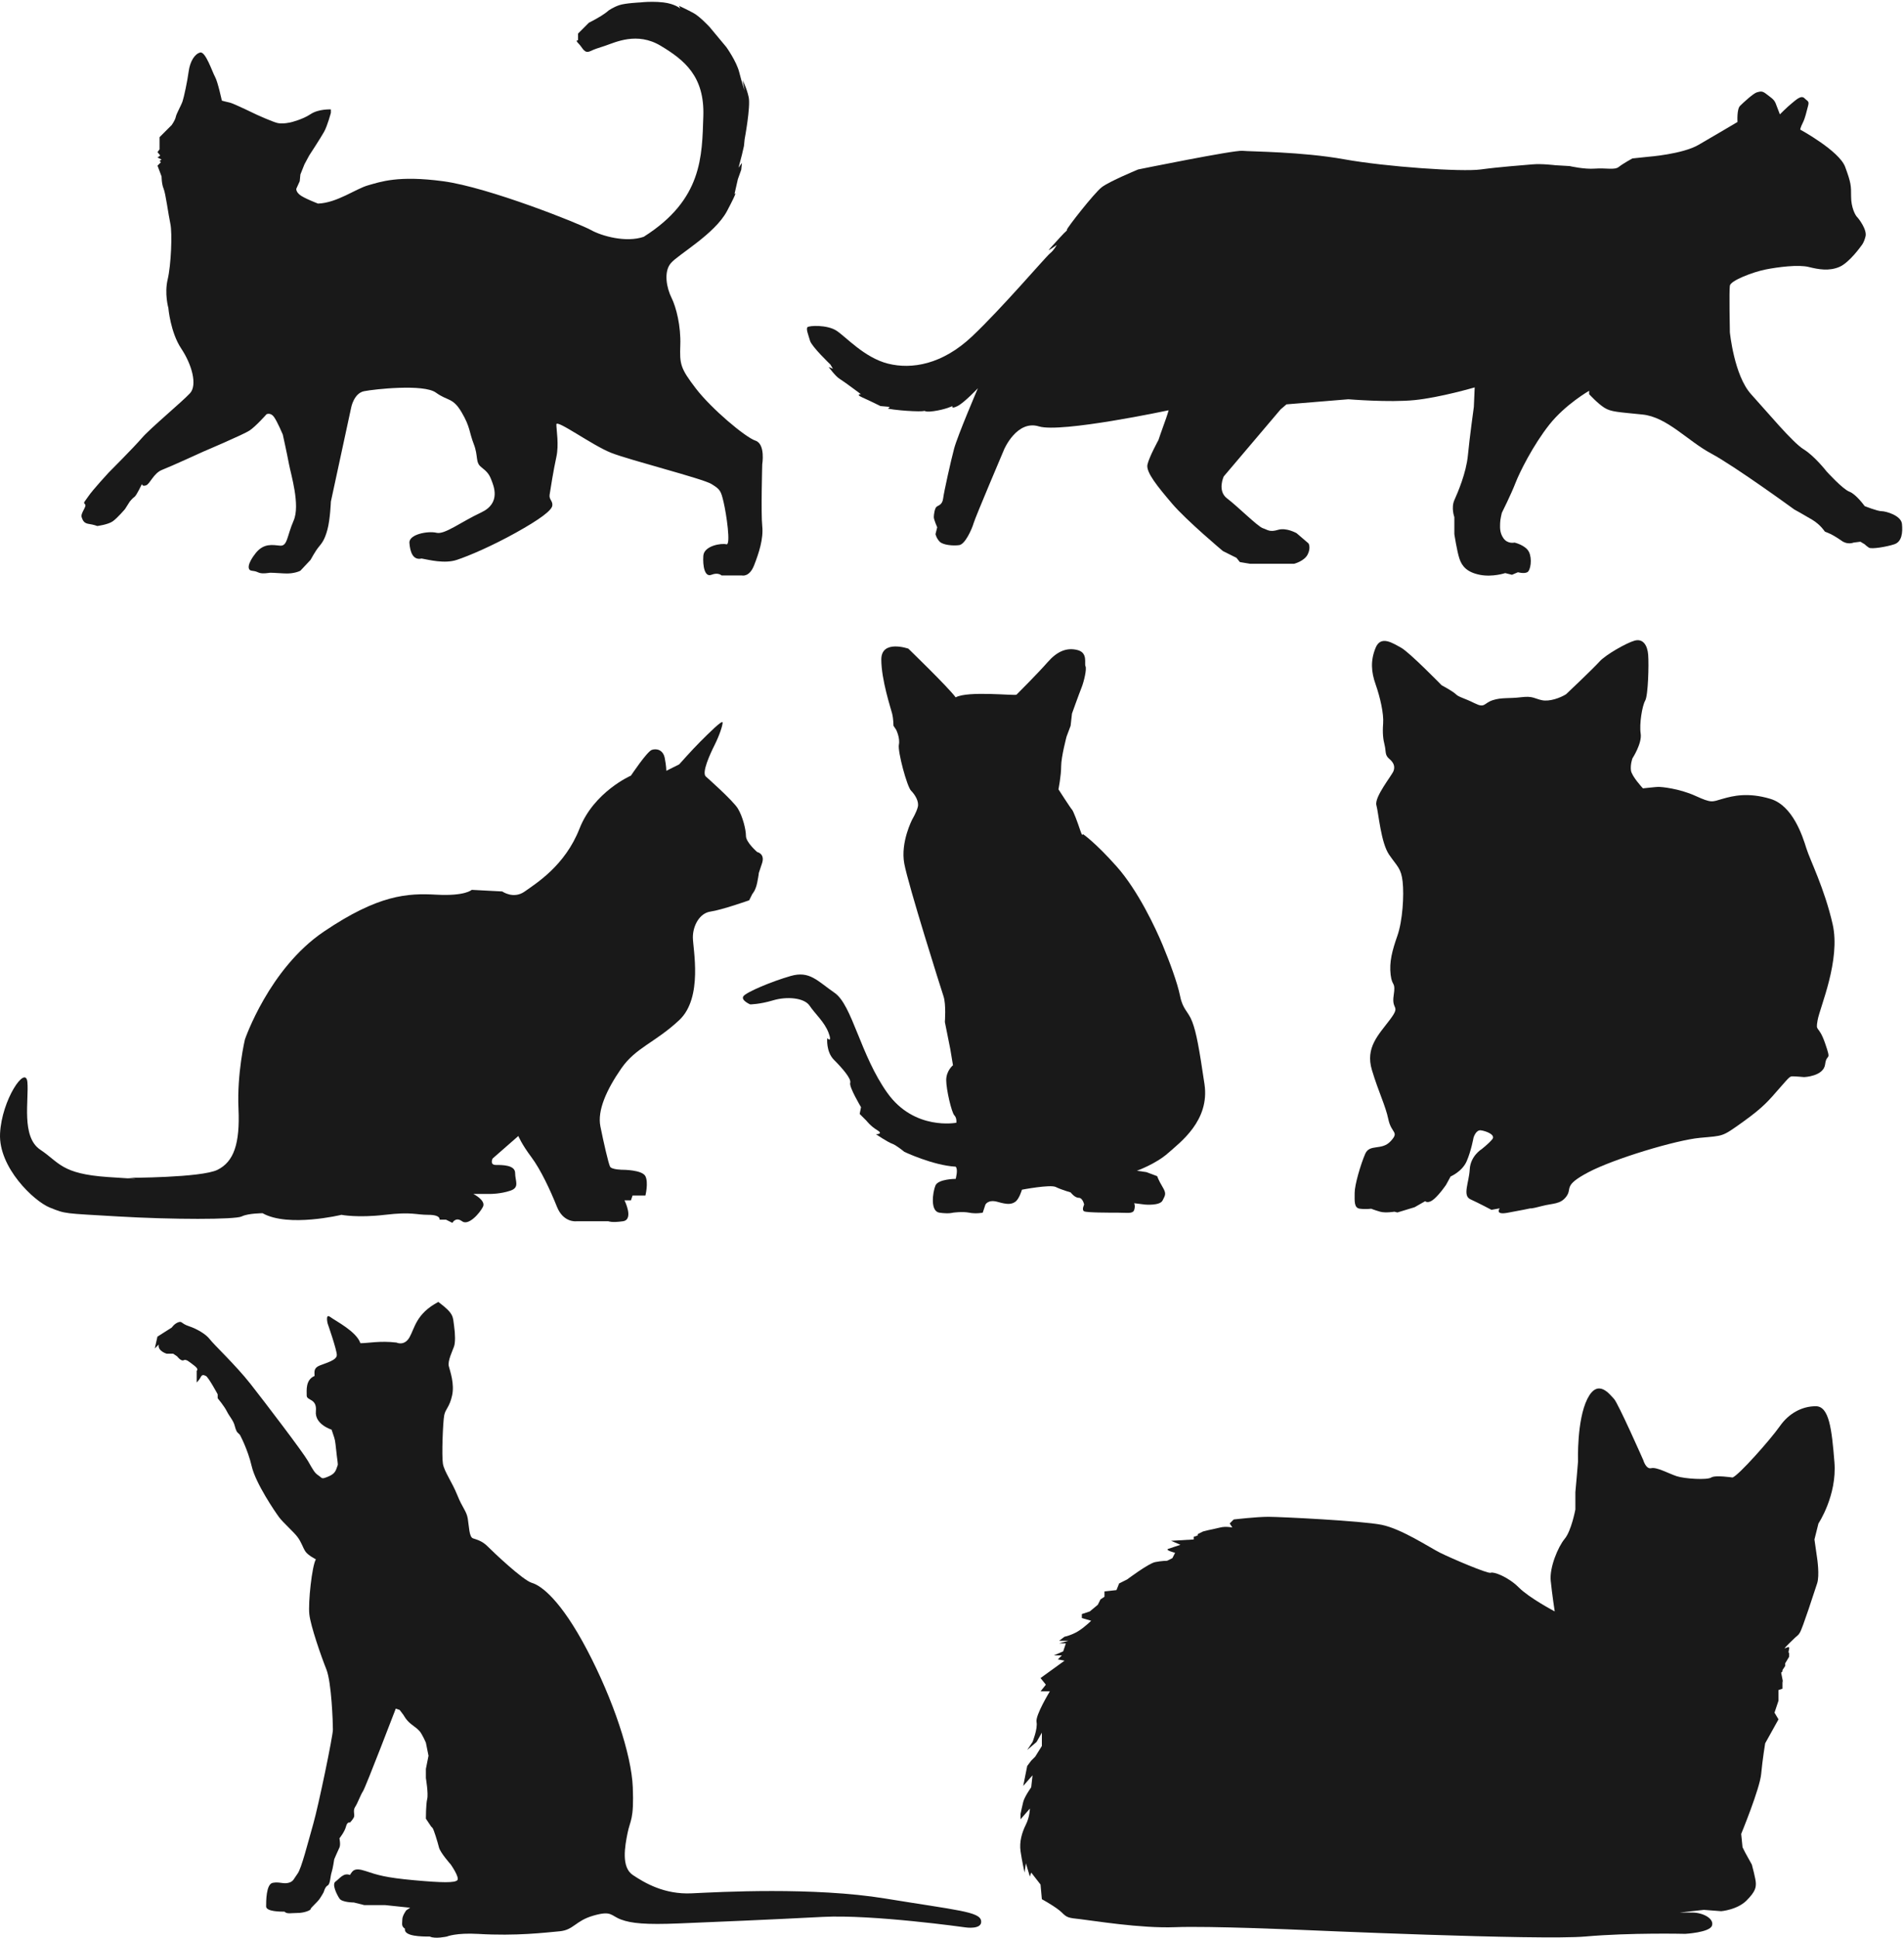 <?xml version="1.0" encoding="UTF-8" standalone="no"?>
<svg
   xmlns:dc="http://purl.org/dc/elements/1.1/"
   xmlns:cc="http://creativecommons.org/ns#"
   xmlns:rdf="http://www.w3.org/1999/02/22-rdf-syntax-ns#"
   xmlns:svg="http://www.w3.org/2000/svg"
   xmlns="http://www.w3.org/2000/svg"
   viewBox="0 0 2404 2445.947"
   height="2445.947"
   width="2404"
   xml:space="preserve"
   id="svg2"
   version="1.1"><defs
     id="defs6"><clipPath
       id="clipPath20"
       clipPathUnits="userSpaceOnUse"><path
         id="path18"
         d="M 0,0 H 14414 V 14665.7 H 0 Z" /></clipPath></defs><g
     transform="matrix(1.333,0,0,-1.333,0,2445.947)"
     id="g10"><g
       transform="scale(0.125)"
       id="g12"><g
         id="g14"><g
           clip-path="url(#clipPath20)"
           id="g16"><path
             id="path22"
             style="fill:#191919;fill-opacity:1;fill-rule:nonzero;stroke:none"
             d="m 3003.88,4508.77 c 0,0 59.53,-29.74 99.23,39.73 39.69,69.47 49.61,178.6 218.3,267.9 119.08,-89.3 109.15,-109.13 119.08,-178.6 9.92,-69.48 9.92,-129.03 0,-158.77 -9.93,-29.74 -49.63,-109.13 -39.7,-148.86 9.92,-39.65 44.66,-133.91 24.81,-223.29 -19.85,-89.3 -49.61,-99.21 -59.54,-148.78 -9.92,-49.64 -19.85,-307.63 -9.92,-367.19 9.92,-59.48 69.46,-138.86 109.15,-238.16 39.69,-99.21 69.46,-119.04 79.38,-178.59 9.92,-59.48 9.92,-138.87 39.69,-148.78 29.77,-10 69.46,-19.91 109.15,-59.56 39.69,-39.73 267.92,-257.98 337.37,-277.89 69.47,-19.83 218.3,-128.95 416.76,-506.06 198.46,-377.02 337.38,-793.78 347.29,-1041.85 9.93,-248.067 -19.84,-248.067 -39.68,-347.282 -19.85,-99.211 -49.62,-257.98 39.68,-317.543 89.31,-59.558 238.15,-148.855 446.53,-138.945 208.38,9.914 922.82,49.648 1468.57,-39.652 545.74,-89.297 714.44,-99.211 724.36,-168.684 9.92,-69.473 -119.07,-49.648 -119.07,-49.648 0,0 -704.52,99.214 -1081.59,79.386 C 5856.67,137.828 5390.3,118 5142.23,108.086 c -248.06,-9.992 -357.21,0 -436.6,29.742 -79.38,29.738 -69.45,69.473 -208.38,29.738 C 4358.33,127.914 4348.41,58.441 4239.26,48.527 4130.11,38.613 3912.84,11.672 3624.05,28.699 3455.36,38.613 3385.91,8.793 3385.91,8.793 c 0,0 -89.31,-19.824 -129,0 -59.54,0 -198.46,0 -188.53,59.563 -29.77,19.824 -19.85,39.73 -19.85,69.472 0,29.738 29.77,69.473 29.77,69.473 l 29.77,19.824 -188.53,19.828 h -158.77 l -79.38,19.906 c 0,0 -89.31,0 -109.14,29.739 -19.86,29.742 -59.55,109.125 -29.77,128.953 29.77,19.906 59.53,69.472 109.15,49.644 19.84,29.743 29.76,59.563 119.07,29.743 89.3,-29.743 148.84,-49.567 367.14,-69.473 218.3,-19.828 307.61,-19.828 327.45,0 19.84,19.906 -49.62,119.117 -49.62,119.117 0,0 -79.38,89.301 -89.3,128.953 -9.92,39.731 -39.69,138.945 -49.61,148.86 -9.93,9.91 -9.93,9.91 -9.93,9.91 l -39.69,59.562 c 0,0 0,109.123 9.93,148.853 9.92,39.66 -9.93,158.78 -9.93,158.78 v 69.47 l 19.85,99.21 -19.85,99.21 c 0,0 -29.77,69.48 -49.61,89.3 -19.85,19.83 -19.85,19.83 -59.53,49.65 -39.7,29.74 -59.55,69.47 -59.55,69.47 l -29.76,39.65 -29.77,9.92 c 0,0 -228.22,-595.36 -248.07,-625.09 -19.85,-29.83 -39.69,-89.31 -59.53,-119.126 -19.85,-29.738 0,-59.559 -9.93,-79.387 -9.92,-19.824 -29.76,-39.652 -29.76,-39.652 0,0 -19.86,9.914 -29.78,-29.82 -9.92,-39.653 -49.6,-89.297 -49.6,-89.297 0,0 9.91,-49.567 0,-69.473 -9.93,-19.828 -39.7,-89.301 -39.7,-89.301 0,0 -9.92,-69.39 -19.85,-99.211 -9.92,-29.738 -9.92,-89.3 -29.76,-99.21 -19.85,-9.915 -29.77,-49.649 -29.77,-49.649 0,0 -9.92,-19.824 -29.78,-49.566 -19.84,-29.739 -69.45,-69.473 -69.45,-79.387 0,-9.91 -49.62,-29.738 -99.23,-29.738 -49.61,0 -79.38,-9.993 -99.23,9.914 -29.76,0 -138.91,0 -138.91,39.652 0,39.734 0,168.684 49.61,178.598 49.62,9.914 79.38,-9.914 119.07,0 39.7,9.914 39.7,29.82 69.46,69.472 29.77,39.735 79.39,238.157 119.07,377.102 39.7,138.869 148.85,664.829 148.85,714.399 0,49.64 -9.93,357.19 -49.62,456.48 -39.69,99.22 -119.07,327.46 -128.99,416.76 -9.92,89.3 19.84,367.11 49.61,416.76 0,0 -59.53,29.74 -79.38,59.48 -19.85,29.82 -29.77,69.47 -59.54,109.2 -29.76,39.66 -109.15,109.13 -138.91,148.78 -29.77,39.73 -178.62,258.06 -208.38,387.02 -29.77,129.03 -89.31,238.15 -89.31,238.15 l -19.84,19.83 c 0,0 -9.93,9.91 -19.85,49.64 -9.92,39.66 -39.69,69.48 -59.54,109.13 -19.84,39.73 -69.45,99.21 -69.45,99.21 v 29.83 c 0,0 -69.47,128.95 -89.31,138.86 -19.84,9.91 -29.77,9.91 -39.69,-9.91 -9.92,-19.83 -29.77,-39.66 -29.77,-39.66 v 89.3 c 0,0 19.85,9.92 -19.85,39.66 -39.68,29.82 -59.53,49.64 -79.37,39.73 -19.85,-9.91 -49.62,29.74 -49.62,29.74 l -29.77,19.83 h -49.62 c 0,0 -69.45,19.9 -59.53,69.47 -9.92,-9.92 -29.76,-29.74 -29.76,-29.74 l 19.84,89.3 109.15,69.47 c 0,0 19.84,29.74 49.61,39.65 29.78,9.92 19.85,-9.91 79.39,-29.74 59.53,-19.82 128.99,-59.56 158.76,-99.21 29.77,-39.73 198.45,-198.5 307.61,-337.37 109.14,-138.94 396.9,-516.05 436.6,-585.44 39.68,-69.47 49.61,-89.38 79.38,-109.21 29.77,-19.82 19.84,-29.73 69.46,-9.91 49.61,19.83 59.54,39.73 69.45,69.47 9.93,29.74 9.93,9.92 0,89.3 -9.91,79.39 -9.91,109.13 -19.84,138.95 -9.92,29.74 -19.85,59.48 -19.85,59.48 0,0 -128.99,39.73 -119.07,138.94 9.92,99.21 -69.45,79.39 -69.45,119.04 0,39.73 -9.93,119.12 59.53,148.86 0,29.82 -9.93,59.56 39.68,79.39 49.62,19.9 129,39.73 129,79.38 0,39.73 -69.45,238.16 -69.45,238.16 0,0 -19.85,79.38 19.84,49.65 39.7,-29.82 198.46,-109.21 228.22,-198.51 59.55,0 148.84,19.83 272.88,4.96" /><path
             id="path24"
             style="fill:#191919;fill-opacity:1;fill-rule:nonzero;stroke:none"
             d="m 13128.4,3486.34 c 0,0 -131.3,20.15 -161.5,0 -30.3,-20.22 -201.9,-10.07 -262.4,10.08 -60.6,20.22 -151.5,70.67 -191.8,60.6 -40.4,-10.16 -60.5,60.52 -60.5,60.52 0,0 -191.8,434.02 -222.1,464.32 -30.3,30.3 -121.2,161.49 -201.9,0 -80.7,-161.49 -70.7,-464.32 -70.7,-474.4 0,-10.07 -20.1,-232.16 -20.1,-232.16 v -131.19 c 0,0 -30.3,-161.49 -80.8,-222.09 -50.5,-60.52 -116,-216.97 -106,-317.94 10.1,-100.97 30.3,-232.17 30.3,-232.17 0,0 -191.8,100.98 -272.5,181.72 -80.7,80.75 -191.8,121.12 -212,111.05 -20.2,-10.16 -302.8,110.96 -383.5,151.33 -80.8,40.38 -292.8,181.72 -444.2,212.02 -151.4,30.22 -767.07,60.52 -857.89,60.52 -90.9,0 -262.46,-20.15 -262.46,-20.15 l -30.3,-30.3 20.22,-30.3 c 0,0 -50.52,10.08 -90.89,0 -40.38,-10.07 -90.82,-20.14 -90.82,-20.14 l -40.37,-10.08 -40.38,-20.22 v -10.08 l -30.29,-10.15 v -20.15 l -171.57,-10.07 70.67,-30.3 c 0,0 -60.6,-20.22 -90.89,-30.3 -30.23,-10.07 50.52,-30.3 50.52,-30.3 l -20.23,-40.37 -40.37,-20.15 c 0,0 -40.37,0 -90.82,-10.07 -50.44,-10.15 -212.01,-131.27 -212.01,-131.27 l -60.52,-30.3 -20.23,-50.44 -90.82,-10.08 v -40.37 l -30.29,-20.23 -20.15,-40.37 -60.6,-50.45 -60.52,-20.14 v -30.3 l 70.67,-20.23 c 0,0 -50.52,-50.44 -100.97,-80.74 -50.44,-30.3 -100.97,-40.37 -100.97,-40.37 l -40.37,-30.3 h 70.67 l -70.67,-20.15 h 50.52 l -20.22,-60.6 -70.64,-30.22 h 60.56 l -30.29,-30.3 50.44,-10.07 -181.65,-131.27 40.37,-50.45 -40.37,-50.44 h 70.65 c 0,0 -111.02,-181.72 -100.94,-232.16 10.1,-50.45 -30.28,-151.42 -30.28,-151.42 l -40.36,-60.6 70.64,60.6 40.38,70.67 v -100.97 l -50.46,-80.74 -30.29,-30.3 -30.27,-40.37 -30.29,-151.34 70.65,80.74 -10.09,-90.9 c 0,0 -50.47,-70.59 -60.56,-110.96 -4.16,-16.71 -8.33,-35.096 -11.79,-50.928 -4.91,-22.543 -8.4,-39.972 -8.4,-39.972 v -40.371 l 70.66,80.746 c 0,0 0,-60.52 -30.28,-121.117 -30.28,-60.52 -50.47,-131.192 -40.38,-201.864 10.1,-70.672 30.28,-161.488 30.28,-161.488 l 10.1,70.668 30.28,-100.969 10.09,30.301 70.66,-90.82 10.09,-111.043 c 0,0 111.04,-60.602 151.41,-100.973 40.38,-40.371 50.45,-40.371 141.27,-50.445 90.9,-10.075 454.25,-70.672 716.71,-60.598 262.38,10.152 948.79,-20.148 948.79,-20.148 0,0 1816.86,-80.742 2159.96,-50.445 343.2,30.219 757.1,20.148 757.1,20.148 0,0 181.6,10.07 201.9,60.598 20.1,50.446 -60.6,100.891 -151.5,100.891 -90.8,0 -90.8,0 -90.8,0 l 181.7,20.227 131.2,-10.075 c 0,0 121.1,10.075 191.7,80.746 70.7,70.59 70.7,100.891 70.7,131.192 0,30.297 -30.3,141.262 -30.3,141.262 l -50.4,90.898 -20.2,40.375 -10.1,100.891 c 0,0 141.3,343.204 151.4,454.254 10.1,111.04 30.3,232.16 30.3,232.16 l 101,181.63 -30.3,50.53 30.3,90.82 v 80.74 l 30.2,10.07 v 60.6 c 0,0 10.1,-40.37 0,10.07 -10.1,50.45 -10.1,50.45 -10.1,50.45 l 10.1,10.16 v 10.07 l 20.2,30.3 v 20.15 l 30.3,50.44 v 30.3 c 0,0 -10.2,-10.08 0,30.3 10.1,40.37 -80.7,-40.38 0,40.37 80.7,80.75 60.5,50.45 80.7,80.75 20.2,30.29 111,312.9 131.2,373.42 20.3,60.6 0,191.79 0,191.79 l -20.2,141.34 30.3,121.12 c 0,0 141.4,211.94 121.1,464.33 -20.1,252.3 -40.3,423.87 -141.2,423.87 -101,0 -201.9,-50.45 -272.6,-151.34 -70.6,-100.97 -312.9,-373.51 -358.3,-388.62" /><path
             id="path26"
             style="fill:#191919;fill-opacity:1;fill-rule:nonzero;stroke:none"
             d="m 2409.68,13137.1 c 0,0 -107.75,41 -138.55,66.7 -30.79,25.7 -25.65,46.2 -25.65,46.2 l 25.65,56.4 5.14,51.3 30.79,77 35.92,66.7 c 0,0 87.23,133.4 112.88,179.6 25.66,46.2 51.32,143.7 51.32,143.7 v 25.7 c 0,0 -92.36,5.1 -153.95,-36 -61.57,-41 -148.8,-61.5 -148.8,-61.5 0,0 -61.58,-15.4 -102.63,-5.2 -41.05,10.3 -153.94,61.6 -153.94,61.6 0,0 -179.6,87.2 -205.26,92.4 -25.66,5.1 -61.58,15.4 -61.58,15.4 0,0 -30.79,143.6 -51.31,179.6 -20.53,35.9 -71.84,195 -112.9,184.7 -41.05,-10.3 -76.97,-66.7 -87.23,-143.7 -10.26,-77 -35.92,-195 -46.19,-225.8 -10.25,-30.8 -46.18,-92.3 -51.31,-118 -5.13,-25.6 -30.79,-61.6 -30.79,-61.6 l -92.36,-92.3 v -92.4 l -15.4,-20.5 20.53,-25.7 -20.53,-15.4 30.79,-15.4 -15.39,-10.2 10.26,-10.3 -25.66,-25.7 30.79,-82.1 c 0,0 0,-56.4 15.39,-92.3 15.4,-35.9 35.92,-195 51.32,-266.9 15.4,-71.8 5.13,-313 -20.53,-420.7 -25.65,-107.8 5.13,-215.6 5.13,-215.6 0,0 15.4,-184.7 97.51,-307.8 82.1,-123.2 123.15,-277.1 66.7,-338.7 -56.45,-61.6 -302.75,-266.8 -364.32,-338.7 -61.59,-71.8 -251.45,-261.7 -251.45,-261.7 0,0 -123.152,-133.4 -153.941,-179.6 -30.789,-46.2 -41.055,-46.2 -25.656,-61.6 15.394,-15.4 -35.922,-66.7 -25.66,-97.5 10.261,-30.8 20.527,-46.2 56.445,-51.3 35.922,-5.1 61.578,-15.4 61.578,-15.4 0,0 82.102,10.3 118.019,35.9 35.922,25.7 92.372,92.4 92.372,92.4 l 35.918,56.5 c 0,0 20.525,25.6 35.925,35.9 15.39,10.2 56.45,97.5 56.45,97.5 0,0 0,-20.6 30.78,-10.3 30.79,10.3 56.44,92.4 123.16,118 66.7,25.7 313.01,138.6 313.01,138.6 0,0 302.76,128.3 348.94,159.1 46.18,30.7 128.29,123.1 128.29,123.1 0,0 30.78,15.4 56.44,-20.5 25.66,-35.9 66.71,-133.4 66.71,-133.4 0,0 30.79,-138.6 46.18,-220.7 15.4,-82.1 87.24,-313 35.93,-431 -51.32,-118 -46.19,-195 -102.64,-189.9 -56.44,5.1 -123.16,20.5 -184.73,-56.4 -61.57,-77 -66.71,-128.3 -30.79,-133.4 35.92,-5.2 30.79,-5.2 56.45,-15.4 25.66,-10.3 82.1,0 82.1,0 0,0 30.79,0 107.76,-5.2 76.98,-5.1 123.16,20.6 123.16,20.6 l 76.96,82 c 0,0 35.93,66.8 61.59,97.5 25.65,30.8 46.18,56.5 66.7,133.5 20.53,76.9 25.66,210.4 25.66,210.4 l 153.94,713.2 c 0,0 20.53,107.8 97.51,123.2 76.96,15.4 451.56,56.4 543.93,-10.3 92.36,-66.7 128.28,-35.9 194.98,-148.8 66.72,-112.9 56.45,-148.8 92.37,-241.2 35.92,-92.3 10.27,-138.5 56.45,-174.4 46.18,-36 61.58,-56.5 76.96,-97.5 15.4,-41.1 76.98,-174.5 -76.96,-246.3 -153.94,-71.9 -277.1,-169.4 -338.68,-154 -61.57,15.4 -210.38,-10.3 -205.25,-77 5.12,-66.7 25.65,-133.4 92.37,-118 56.44,-10.3 174.46,-41 266.83,-10.3 92.36,30.8 261.69,102.7 446.43,205.3 184.73,102.6 271.97,169.4 277.1,205.3 5.14,35.9 -25.66,46.2 -20.53,82.1 5.14,35.9 30.79,195 51.32,287.3 20.52,92.4 0,205.3 0,246.3 0,41.1 271.97,-159 415.64,-215.5 143.68,-56.4 692.75,-195 759.46,-236 66.71,-41.1 71.83,-51.3 92.36,-138.6 20.53,-87.2 56.45,-328.4 20.53,-318.1 -35.92,10.2 -169.33,-10.3 -174.47,-87.3 -5.13,-76.9 10.26,-164.2 61.58,-143.6 51.31,20.5 76.97,-5.2 76.97,-5.2 h 153.94 c 0,0 56.45,-15.4 92.37,77 35.92,92.4 71.84,200.1 61.57,297.6 -10.26,97.5 0,467 0,467 0,0 25.66,153.9 -51.31,179.6 -76.97,25.6 -333.54,241.2 -451.57,395.1 -118.02,154 -123.15,184.7 -118.02,328.4 5.13,143.7 -30.79,287.4 -66.71,359.2 -35.92,71.9 -61.57,195 -5.13,261.7 56.45,66.7 333.54,220.7 425.91,395.1 92.37,174.5 56.45,128.3 56.45,128.3 l 25.65,112.9 25.66,71.9 5.13,51.3 -25.66,-35.9 25.66,97.5 15.4,66.7 5.13,51.3 c 0,0 46.18,246.3 30.79,318.1 -15.4,71.9 -46.19,128.3 -46.19,128.3 l 15.4,-77 c 0,0 -20.53,56.5 -41.05,138.6 -20.53,82.1 -97.5,189.8 -97.5,189.8 l -105.35,126.5 -22.93,27.5 c 0,0 -71.85,77 -118.03,102.6 -46.18,25.7 -112.89,56.5 -112.89,56.5 l 10.26,-20.6 c 0,0 -41.05,36 -128.28,46.2 -58.48,6.9 -116.96,4.6 -149.17,2.3 -15.82,-1.2 -25.3,-2.3 -25.3,-2.3 0,0 -112.9,-5.1 -159.08,-20.5 -46.18,-15.4 -82.1,-41.1 -82.1,-41.1 0,0 -15.39,-15.4 -56.44,-41 -41.06,-25.7 -92.38,-51.3 -92.38,-51.3 l -69.27,-69.3 -12.82,-12.8 v -51.3 c 0,0 -25.66,5.1 5.12,-25.7 30.8,-30.8 41.06,-77 87.24,-56.4 46.18,20.5 35.92,15.4 112.89,41 76.97,25.7 241.18,107.8 420.78,0 179.6,-107.8 333.54,-230.9 323.28,-533.7 -10.26,-302.7 -5.13,-631.1 -451.57,-913.4 -133.42,-46.1 -318.15,5.2 -400.25,51.4 -82.1,46.1 -774.85,323.2 -1118.65,369.4 -343.81,46.2 -477.23,-5.1 -569.59,-30.8 -92.37,-25.6 -236.05,-133.4 -379.73,-138.5" /><path
             id="path28"
             style="fill:#191919;fill-opacity:1;fill-rule:nonzero;stroke:none"
             d="m 13641.3,13697.5 c 0,0 295.5,-160.6 340.5,-282.6 45,-122.1 45,-141.4 45,-224.9 0,-83.5 32,-141.3 44.9,-154.2 12.9,-12.8 77.1,-96.3 64.3,-147.7 -12.9,-51.4 -32.2,-70.7 -32.2,-70.7 0,0 -89.9,-128.5 -167,-160.6 -77.1,-32.1 -154.2,-19.2 -231.3,0 -77,19.3 -231.2,0 -327.6,-19.2 -96.3,-19.3 -263.4,-83.6 -269.8,-122.1 -6.4,-38.6 0,-353.3 0,-353.3 0,0 32.1,-327.6 160.6,-469 128.5,-141.3 314.8,-366.1 398.3,-417.5 83.5,-51.4 173.4,-167.1 173.4,-167.1 0,0 122.1,-134.9 173.5,-154.1 51.4,-19.3 115.6,-109.2 115.6,-109.2 0,0 96.4,-38.6 128.5,-38.6 32.1,0 147.8,-32.1 154.2,-96.3 6.4,-64.3 0,-135 -57.8,-154.2 -57.8,-19.3 -173.5,-38.6 -192.8,-25.7 -19.2,12.8 -32.1,25.7 -32.1,25.7 l -32.1,19.2 -51.4,-6.4 c 0,0 -45,-19.2 -89.9,12.9 -45,32.1 -83.6,51.4 -83.6,51.4 l -44.9,19.2 c 0,0 -32.1,51.4 -96.4,90 -64.2,38.5 -134.9,77.1 -134.9,77.1 0,0 -449.7,327.6 -629.5,423.9 -179.9,96.4 -334,276.3 -520.4,295.5 -186.3,19.3 -237.7,19.3 -289.1,51.4 -51.3,32.2 -115.6,102.8 -115.6,102.8 v 25.7 c 0,0 -179.9,-102.8 -301.9,-256.9 -122,-154.2 -224.9,-359.8 -257,-443.3 -32.1,-83.5 -102.8,-224.8 -102.8,-224.8 0,0 -12.8,-51.4 -12.8,-77.1 0,-25.7 -6.5,-70.7 25.7,-115.7 32.1,-44.9 83.5,-32.1 83.5,-32.1 0,0 83.5,-19.2 109.2,-70.6 25.7,-51.4 12.9,-141.4 -12.8,-154.2 -25.7,-12.9 -70.7,0 -70.7,0 l -45,-19.3 -51.4,12.9 c 0,0 -96.3,-32.2 -192.7,-12.9 -96.3,19.3 -134.9,64.2 -154.1,122.1 -19.3,57.8 -38.6,186.3 -38.6,186.3 v 128.4 c 0,0 -25.7,70.7 0,128.5 25.7,57.8 90,205.6 102.8,340.5 12.8,134.9 45,366.2 45,366.2 l 6.4,147.7 c 0,0 -263.4,-77.1 -456.1,-96.3 -192.8,-19.3 -501.1,6.4 -501.1,6.4 l -468.98,-38.6 -44.93,-38.5 -430.43,-507.5 c 0,0 -51.41,-109.2 25.74,-167 77.07,-57.8 231.21,-212 269.82,-224.9 38.53,-12.8 51.32,-32.1 115.6,-12.8 64.2,19.3 141.34,-25.7 141.34,-25.7 l 89.94,-77.1 c 0,0 19.27,-32.1 -6.47,-83.5 -25.67,-51.4 -102.73,-70.7 -102.73,-70.7 h -334.1 l -77.06,12.9 -25.75,32.1 -102.73,51.4 c 0,0 -276.21,231.3 -385.41,359.7 -109.21,128.5 -199.15,237.7 -186.36,295.5 12.87,57.8 83.55,186.3 83.55,186.3 0,0 25.66,77.1 44.93,128.5 19.26,51.4 32.14,96.4 32.14,96.4 0,0 -815.85,-173.5 -982.87,-122.1 -167.02,51.4 -263.38,-173.4 -263.38,-173.4 0,0 -218.41,-514 -231.26,-558.9 -12.86,-45 -64.24,-160.6 -109.22,-167 -44.96,-6.5 -122.05,0 -147.74,25.6 -25.71,25.7 -32.12,57.9 -32.12,57.9 l 12.84,51.4 c 0,0 -25.69,57.8 -25.69,77 0,19.3 6.42,64.3 19.26,77.1 12.86,12.9 44.97,12.9 51.4,64.3 6.42,51.4 57.82,282.6 83.51,379 25.7,96.3 179.87,456.1 179.87,456.1 0,0 -102.78,-109.2 -154.17,-134.9 -51.39,-25.7 -38.54,0 -38.54,0 0,0 -51.39,-25.7 -141.33,-38.6 -89.94,-12.8 -70.67,12.9 -70.67,12.9 0,0 44.97,-19.3 -89.93,-12.9 -134.91,6.5 -186.29,19.3 -186.29,19.3 l 12.84,12.9 -70.66,6.4 c 0,0 -77.09,38.5 -134.91,64.2 -57.81,25.7 -12.85,25.7 -12.85,25.7 0,0 -128.48,96.4 -160.6,115.7 -32.11,19.2 -83.51,89.9 -83.51,89.9 l 32.13,-12.9 -19.28,32.2 c 0,0 -141.33,134.9 -154.18,179.8 -12.84,45 -32.12,90 -19.26,102.8 12.84,12.9 147.74,19.3 218.41,-25.7 70.66,-44.9 211.99,-205.5 391.87,-250.5 179.87,-45 411.12,-6.4 635.96,205.6 224.85,211.9 558.89,603.8 591.02,629.5 32.11,25.7 51.36,64.2 51.36,64.2 0,0 -44.94,-32.1 -57.79,-38.5 -12.85,-6.4 32.11,38.5 83.53,96.4 51.41,57.8 51.41,44.9 51.41,57.8 0,12.8 205.54,276.2 263.34,321.2 57.8,44.9 276.21,134.9 276.21,134.9 0,0 725.91,147.7 790.18,141.3 64.28,-6.4 449.7,-6.4 770.9,-64.2 321.2,-57.8 892.9,-96.4 1034.3,-77.1 141.2,19.3 321.1,32.1 391.8,38.5 70.7,6.5 173.5,-6.4 173.5,-6.4 l 109.2,-6.4 c 0,0 109.2,-25.7 192.7,-19.3 83.5,6.4 147.8,-12.8 179.8,12.9 32.2,25.7 102.8,64.2 102.8,64.2 l 122.1,12.8 c 0,0 257,19.3 379,90 122.1,70.6 295.5,173.4 295.5,173.4 0,0 -6.4,96.4 19.3,122.1 25.7,25.7 102.8,96.3 128.4,102.8 25.8,6.4 38.6,12.8 70.7,-12.9 32.2,-25.7 57.8,-38.5 70.7,-70.6 12.9,-32.2 32.1,-83.6 32.1,-83.6 0,0 57.8,57.9 90,83.6 32.1,25.7 70.6,64.2 96.3,38.5 25.7,-25.7 38.5,-19.3 25.7,-64.2 -12.8,-45 -19.3,-83.6 -38.6,-122.1 -19.2,-38.5 -19.2,-51.4 -19.2,-51.4" /><path
             id="path30"
             style="fill:#191919;fill-opacity:1;fill-rule:nonzero;stroke:none"
             d="m 7246.82,6173.87 c 0,0 -317.65,-61.48 -522.58,225.45 -204.93,286.91 -266.42,666.04 -399.62,758.26 -133.21,92.21 -189.56,169.06 -333.01,128.08 -143.46,-40.99 -338.15,-122.96 -358.64,-153.7 -20.49,-30.75 51.24,-61.48 51.24,-61.48 0,0 71.72,0 174.19,30.73 102.46,30.75 235.67,20.5 276.66,-40.98 40.99,-61.48 112.71,-122.96 143.45,-204.93 30.74,-81.98 -10.25,-40.99 -10.25,-40.99 0,0 -10.24,-102.46 51.24,-163.96 61.48,-61.48 133.21,-143.42 122.96,-174.21 -10.25,-30.69 81.97,-184.43 81.97,-184.43 l -10.25,-51.25 51.23,-51.16 c 0,0 30.75,-41.01 81.98,-71.79 51.23,-30.7 -10.25,-30.7 -10.25,-30.7 0,0 92.22,-61.48 122.97,-71.71 30.73,-10.23 92.21,-61.48 92.21,-61.48 0,0 215.18,-102.49 389.38,-112.72 20.49,-20.55 0,-92.26 0,-92.26 0,0 -133.21,0 -153.7,-51.25 -20.5,-51.24 -40.99,-194.66 30.73,-204.89 71.73,-10.24 102.48,0 102.48,0 0,0 71.72,10.23 122.95,0 51.23,-10.24 102.47,0 102.47,0 l 20.49,61.47 c 0,0 20.5,41.02 92.22,20.47 71.72,-20.47 102.47,-20.47 133.21,0 30.74,20.55 51.24,92.26 51.24,92.26 0,0 215.17,41.01 256.12,20.46 41.01,-20.46 112.72,-41.01 112.72,-41.01 0,0 30.78,-40.93 61.48,-40.93 30.78,0 41.01,-51.25 41.01,-51.25 0,0 -20.46,-41.01 0,-51.24 20.47,-10.23 184.43,-10.23 256.15,-10.23 71.79,0 112.72,-10.24 122.95,20.46 10.32,30.78 0,51.25 0,51.25 l 82.03,-10.24 c 0,0 112.72,-10.23 133.19,30.78 20.46,40.93 30.69,51.17 0,102.41 -30.78,51.25 -41.02,82.03 -41.02,82.03 l -81.94,30.7 -71.71,10.23 c 0,0 143.42,51.24 235.68,133.19 92.18,82.02 317.62,245.99 276.61,522.6 -40.93,276.67 -61.48,389.39 -92.18,471.36 -30.78,81.98 -71.71,92.22 -92.25,194.69 -20.47,102.46 -81.95,266.41 -133.19,389.37 -51.25,122.96 -184.44,409.87 -348.41,594.31 -163.97,184.44 -256.14,245.92 -256.14,245.92 0,0 0,-30.74 -20.47,30.74 -20.54,61.47 -51.24,143.45 -61.48,153.7 -10.31,10.24 -102.49,153.7 -102.49,153.7 0,0 20.47,102.46 20.47,174.19 0,71.72 41.01,225.42 41.01,225.42 l 30.7,81.98 10.31,92.22 c 0,0 51.17,143.45 71.72,194.69 20.46,51.22 40.93,143.45 30.69,163.94 -10.23,20.5 20.55,102.47 -61.47,122.96 -81.95,20.49 -153.66,-10.24 -225.42,-92.22 -71.72,-81.97 -225.42,-235.67 -235.66,-245.92 -10.25,-10.25 -368.89,30.74 -461.1,-20.49 -61.48,81.98 -358.64,368.88 -358.64,368.88 0,0 -204.93,71.72 -204.93,-81.97 0,-153.71 71.73,-368.88 81.98,-409.87 10.24,-40.99 10.24,-92.22 10.24,-92.22 l 20.49,-30.74 c 0,0 30.74,-61.48 20.49,-112.71 -10.24,-51.24 61.49,-317.65 92.23,-348.39 30.74,-30.74 61.48,-81.97 51.23,-122.96 -10.25,-40.99 -40.99,-92.22 -40.99,-92.22 0,0 -92.22,-174.19 -61.48,-338.14 30.74,-163.95 276.66,-942.69 297.15,-1004.17 20.5,-61.48 10.25,-194.69 10.25,-194.69 l 40.99,-204.93 20.5,-122.93 c 0,0 -51.24,-41.01 -51.24,-112.72 0,-71.71 40.99,-245.91 61.48,-266.46 20.49,-20.46 15.37,-56.36 15.37,-56.36" /><path
             id="path32"
             style="fill:#191919;fill-opacity:1;fill-rule:nonzero;stroke:none"
             d="m 5347.72,8797.48 c 0,0 207.2,-182.82 243.76,-243.76 36.57,-60.94 60.95,-158.44 60.95,-207.19 0,-48.75 85.32,-121.88 85.32,-121.88 0,0 60.93,-12.19 36.55,-85.32 -24.37,-73.13 -24.37,-73.13 -24.37,-73.13 0,0 0,-12.18 -12.18,-73.13 -12.2,-60.93 -36.57,-85.31 -36.57,-85.31 L 5676.8,7859 c 0,0 -207.19,-73.12 -292.51,-85.31 -85.32,-12.19 -134.07,-109.69 -134.07,-195.01 0,-85.31 79.22,-457.05 -103.59,-627.68 -182.83,-170.63 -329.08,-207.2 -438.77,-365.65 -109.7,-158.45 -182.82,-316.9 -158.45,-438.74 24.38,-121.91 60.95,-280.37 73.13,-304.75 12.19,-24.31 97.51,-24.31 97.51,-24.31 0,0 146.25,0 170.63,-48.76 24.37,-48.77 0,-146.3 0,-146.3 h -97.51 l -12.19,-36.54 h -48.75 c 0,0 73.13,-146.3 -12.18,-158.45 -85.32,-12.15 -109.69,0 -109.69,0 h -243.77 c 0,0 -97.5,-12.15 -146.26,109.69 -48.75,121.91 -121.88,280.36 -195,377.82 -73.13,97.53 -97.5,158.45 -97.5,158.45 l -195.01,-170.6 c 0,0 -24.38,-48.77 24.37,-48.77 48.75,0 146.26,0 146.26,-60.92 0,-61 36.56,-109.69 -36.57,-134.07 -73.12,-24.38 -146.25,-24.38 -146.25,-24.38 h -134.08 c 0,0 97.52,-48.77 73.14,-97.53 -24.38,-48.77 -109.69,-146.23 -158.44,-109.69 -48.76,36.54 -73.13,-12.15 -73.13,-12.15 l -48.76,24.3 h -48.75 c 0,0 12.19,36.62 -85.32,36.62 -97.5,0 -121.88,24.38 -329.07,0 -207.19,-24.39 -329.07,0 -329.07,0 0,0 -402.21,-97.54 -597.22,12.15 0,0 -109.69,0 -158.44,-24.38 -48.75,-24.39 -524.08,-24.39 -938.474,0 -414.391,24.38 -392.907,18.22 -514.786,66.91 C 256.348,5579.71 -11.785,5835.7 0.402,6091.61 12.59,6347.59 195.41,6615.73 207.598,6481.66 c 12.191,-134.07 -48.754,-414.44 97.504,-511.89 146.253,-97.53 158.445,-182.83 511.894,-207.22 353.454,-24.38 149.145,-6 149.145,-6 0,0 560.649,0 682.529,61 121.88,60.92 170.63,194.99 158.44,463.13 -12.18,268.14 48.75,524.07 48.75,524.07 0,0 182.82,536.26 597.22,816.59 414.39,280.32 633.78,292.51 853.15,280.32 219.39,-12.18 268.14,36.57 268.14,36.57 l 231.57,-12.18 c 0,0 85.32,-60.95 170.64,0 85.31,60.93 304.69,195 414.39,475.32 109.69,280.33 390.01,402.2 390.01,402.2 0,0 121.89,182.82 158.45,195.02 36.56,12.18 85.31,0 97.5,-60.95 12.19,-60.94 12.19,-97.5 12.19,-97.5 l 97.51,48.75 c 0,0 97.5,109.7 158.43,170.63 60.95,60.94 170.64,170.64 170.64,146.26 0,-24.37 -24.38,-97.5 -60.94,-170.63 -36.57,-73.13 -97.51,-207.2 -67.04,-237.67" /><path
             id="path34"
             style="fill:#191919;fill-opacity:1;fill-rule:nonzero;stroke:none"
             d="m 11867,9420.1 c -45.4,-28.4 -124.9,-56.81 -181.8,-45.45 -56.7,11.36 -68.1,34.09 -159.1,22.73 -90.9,-11.37 -147.6,0 -215.8,-22.73 -68.2,-22.72 -56.9,-62.49 -136.4,-22.72 -79.5,39.77 -119.3,45.45 -142,68.17 -22.8,22.73 -108,68.18 -108,68.18 0,0 -244.2,249.98 -306.7,284.08 -62.6,34.08 -153.5,96.58 -193.2,0 -39.8,-96.59 -34.1,-181.82 0,-278.4 34.1,-96.58 62.5,-221.58 56.8,-295.43 -5.7,-73.86 0,-119.31 11.4,-164.76 11.4,-45.46 0,-73.86 34.1,-102.27 34,-28.4 45.4,-56.81 34,-90.9 -11.3,-34.09 -147.6,-198.85 -130.6,-261.34 17,-62.5 34,-284.07 96.6,-374.98 62.5,-90.9 90.9,-102.26 102.2,-204.53 11.4,-102.26 0,-295.43 -39.7,-409.06 -39.8,-113.63 -62.5,-198.85 -51.2,-295.43 11.4,-96.58 39.8,-45.45 22.7,-159.08 -17,-113.62 56.9,-68.17 -28.4,-181.8 -85.2,-113.63 -187.4,-210.21 -136.3,-380.62 51.1,-170.44 102.3,-267.02 125,-375.03 22.7,-107.92 85.2,-90.89 17,-164.76 -68.2,-73.87 -159.1,-17.03 -193.1,-96.58 -34.2,-79.54 -79.6,-232.96 -79.6,-295.39 0,-62.52 -5.7,-113.69 39.8,-119.36 45.4,-5.68 85.2,0 85.2,0 0,0 28.4,-11.35 68.2,-22.71 39.8,-11.35 107.9,0 107.9,0 l 22.8,-5.68 130.6,39.74 79.6,45.49 c 0,0 22.7,-22.71 68.2,17.02 45.4,39.82 90.9,107.93 90.9,107.93 l 34,62.52 c 0,0 88.1,36.93 122.2,116.48 34.1,79.55 51.1,176.12 51.1,176.12 0,0 17.1,62.52 56.8,56.84 39.8,-5.68 113.7,-34.14 85.2,-68.19 -28.4,-34.06 -79.5,-73.87 -79.5,-73.87 0,0 -85.2,-51.09 -90.9,-153.42 -5.7,-102.25 -56.8,-198.82 5.7,-227.2 62.5,-28.46 159,-79.55 159,-79.55 l 62.6,11.35 c 0,0 -39.8,-51.16 56.8,-34.05 96.6,17.02 176.1,34.05 176.1,34.05 0,0 0,-5.67 85.2,17.03 85.3,22.71 142,11.35 187.5,73.87 45.4,62.52 -28.4,79.55 164.8,181.8 193.1,102.25 664.7,244.31 846.5,261.34 181.8,17.03 164.8,5.68 323.8,119.28 159.1,113.68 198.9,164.77 278.4,255.67 79.6,90.97 79.6,90.97 102.3,90.97 22.7,0 85.2,-5.76 85.2,-5.76 0,0 147.7,5.76 159.1,96.66 11.4,90.86 51.1,11.35 0,159.04 -51.2,147.72 -73.9,79.54 -56.8,176.13 17,96.58 176.1,454.51 113.6,727.22 -62.5,272.7 -170.5,482.92 -198.9,573.81 -28.3,90.91 -102.2,323.85 -272.6,374.98 -170.5,51.13 -284.1,22.72 -363.6,0 -79.6,-22.73 -79.6,-34.09 -204.6,22.72 -125,56.82 -261.4,68.18 -278.4,68.18 -17,0 -119.3,-11.36 -119.3,-11.36 0,0 -85.2,90.91 -90.9,136.36 -5.6,45.44 11.4,90.89 11.4,90.89 0,0 73.9,113.63 62.4,187.49 -11.3,73.86 11.5,210.21 34.2,249.98 22.7,39.78 28.3,272.71 22.7,346.57 -5.7,73.86 -39.8,124.98 -102.3,107.94 -62.5,-17.04 -221.6,-107.94 -267,-159.08 -45.5,-51.13 -252.9,-247.14 -252.9,-247.14" /></g></g></g></g></svg>